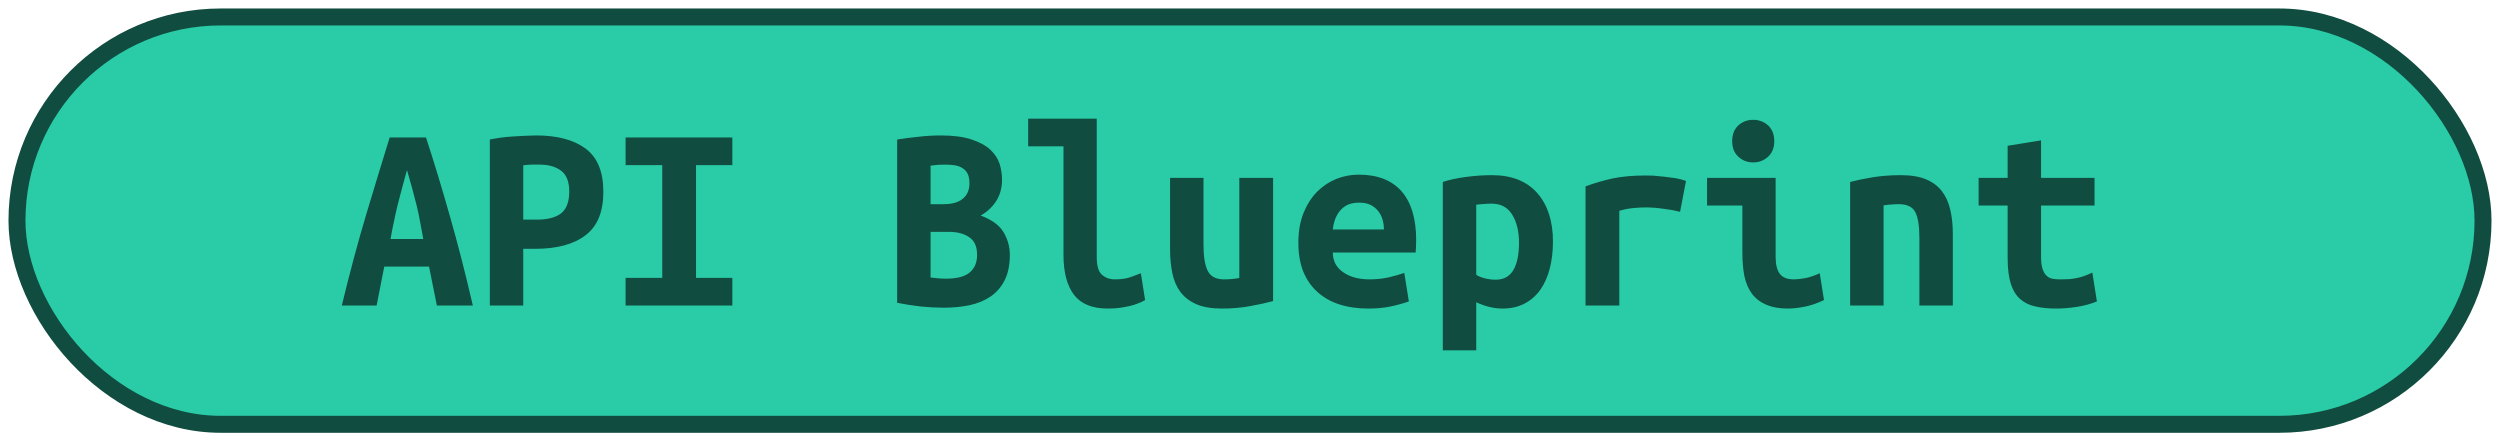 <?xml version="1.0" encoding="UTF-8"?>
<svg height="26" width="147.3" version="1.1" xmlns="http://www.w3.org/2000/svg"><!--Created by Josélio de S. C. Júnior - 2021 - https://github.com/joseliojunior -->
    <rect
        height="24"
        width="145.3"
        rx="12"
        ry="12"
        x="1" y="1"
        fill="#2ACCA8"
        stroke="#104c3f"
        stroke-width="1" />
    <g transform="translate(0, 8)">
        <path fill="#104c3f" d="M27.86 10L25.74 10L25.28 7.71L22.64 7.71L22.19 10L20.14 10Q20.85 7.07 21.57 4.66Q22.29 2.26 22.96 0.10L22.96 0.10L25.10 0.10Q25.81 2.27 26.50 4.71Q27.20 7.15 27.86 10L27.86 10ZM23.98 2.02L23.98 2.02Q23.82 2.58 23.69 3.08Q23.55 3.58 23.43 4.07Q23.31 4.56 23.21 5.06Q23.10 5.55 23.01 6.08L23.01 6.08L24.94 6.08Q24.85 5.55 24.75 5.06Q24.66 4.56 24.54 4.07Q24.42 3.58 24.28 3.08Q24.14 2.58 23.98 2.02ZM31.58-0.02L31.58-0.02Q33.47-0.02 34.51 0.76Q35.55 1.54 35.55 3.30L35.55 3.30Q35.55 5.07 34.50 5.86Q33.46 6.66 31.54 6.66L31.54 6.66L30.83 6.66L30.83 10L28.86 10L28.86 0.22Q29.15 0.16 29.51 0.11Q29.87 0.06 30.24 0.04Q30.61 0.02 30.96 0Q31.31-0.02 31.58-0.02ZM31.81 1.70L31.81 1.70Q31.63 1.70 31.32 1.70Q31.01 1.71 30.83 1.74L30.83 1.74L30.83 4.94L31.63 4.94Q32.58 4.94 33.06 4.57Q33.54 4.19 33.54 3.28L33.54 3.28Q33.54 2.42 33.06 2.06Q32.59 1.70 31.81 1.70ZM43.15 10L36.86 10L36.86 8.37L39.02 8.37L39.02 1.73L36.86 1.73L36.86 0.10L43.15 0.10L43.15 1.73L41.01 1.73L41.01 8.37L43.15 8.37L43.15 10ZM59.50 7.01L59.50 7.01Q59.50 7.90 59.20 8.50Q58.90 9.10 58.38 9.46Q57.86 9.82 57.14 9.98Q56.43 10.13 55.62 10.13L55.62 10.13Q54.96 10.13 54.26 10.06Q53.55 9.98 52.86 9.84L52.86 9.84L52.86 0.22Q53.42 0.13 54.10 0.06Q54.77-0.02 55.42-0.02L55.42-0.02Q56.54-0.02 57.25 0.22Q57.95 0.45 58.35 0.82Q58.75 1.20 58.90 1.66Q59.04 2.13 59.04 2.59L59.04 2.59Q59.04 3.30 58.70 3.84Q58.35 4.38 57.78 4.70L57.78 4.70Q58.78 5.07 59.14 5.70Q59.50 6.32 59.50 7.01ZM55.89 5.66L54.83 5.66L54.83 8.35Q55.04 8.38 55.29 8.40Q55.54 8.42 55.78 8.42L55.78 8.42Q56.11 8.42 56.43 8.36Q56.75 8.30 57 8.15Q57.25 8 57.41 7.72Q57.57 7.44 57.57 7.01L57.57 7.01Q57.57 6.29 57.11 5.98Q56.66 5.66 55.89 5.66L55.89 5.66ZM54.83 4.03L55.60 4.03Q56.35 4.03 56.74 3.70Q57.12 3.38 57.12 2.80L57.12 2.80Q57.12 2.45 57.01 2.23Q56.90 2.02 56.70 1.90Q56.51 1.78 56.26 1.74Q56 1.70 55.73 1.70L55.73 1.70Q55.50 1.70 55.26 1.71Q55.02 1.73 54.83 1.76L54.83 1.76L54.83 4.03ZM67.22 8.10L67.47 9.68Q67.42 9.71 67.26 9.79Q67.09 9.87 66.82 9.96Q66.54 10.05 66.15 10.11Q65.76 10.18 65.26 10.18L65.26 10.18Q63.90 10.18 63.28 9.37Q62.66 8.56 62.66 7.01L62.66 7.01L62.66 0.62L60.58 0.62L60.58-1.01L64.62-1.01L64.62 7.15Q64.62 7.92 64.93 8.19Q65.23 8.46 65.70 8.46L65.70 8.46Q66.29 8.46 66.69 8.30Q67.09 8.14 67.22 8.10L67.22 8.10ZM75.01 2.48L75.01 9.74Q74.46 9.89 73.69 10.03Q72.91 10.18 72 10.18L72 10.18Q71.07 10.18 70.48 9.92Q69.89 9.66 69.54 9.19Q69.20 8.72 69.07 8.08Q68.94 7.44 68.94 6.67L68.94 6.67L68.94 2.48L70.91 2.48L70.91 6.42Q70.91 7.46 71.16 7.96Q71.41 8.46 72.13 8.46L72.13 8.46Q72.58 8.46 73.02 8.38L73.02 8.38L73.02 2.48L75.01 2.48ZM76.50 6.30L76.50 6.30Q76.50 5.31 76.80 4.56Q77.10 3.81 77.60 3.30Q78.10 2.80 78.74 2.54Q79.38 2.29 80.05 2.29L80.05 2.29Q81.71 2.29 82.58 3.27Q83.44 4.26 83.44 6.14L83.44 6.14Q83.44 6.34 83.43 6.54Q83.42 6.75 83.41 6.88L83.41 6.88L78.53 6.88Q78.53 7.62 79.14 8.04Q79.74 8.46 80.70 8.46L80.70 8.46Q81.30 8.46 81.83 8.34Q82.37 8.21 82.74 8.08L82.74 8.08L83.01 9.76Q82.50 9.94 81.92 10.06Q81.34 10.18 80.62 10.18L80.62 10.18Q79.66 10.18 78.90 9.93Q78.14 9.68 77.61 9.19Q77.07 8.70 76.78 7.98Q76.50 7.26 76.50 6.30ZM78.53 5.52L81.54 5.52Q81.54 5.22 81.46 4.94Q81.38 4.66 81.20 4.43Q81.02 4.21 80.75 4.07Q80.48 3.94 80.08 3.94L80.08 3.94Q79.70 3.94 79.42 4.06Q79.14 4.19 78.95 4.42Q78.77 4.64 78.66 4.93Q78.56 5.22 78.53 5.52L78.53 5.52ZM89.50 6.30L89.50 6.30Q89.50 5.30 89.10 4.65Q88.70 4 87.89 4L87.89 4Q87.66 4 87.41 4.02Q87.15 4.05 86.98 4.06L86.98 4.06L86.98 8.19Q87.17 8.32 87.49 8.40Q87.81 8.48 88.13 8.48L88.13 8.48Q88.83 8.48 89.17 7.91Q89.50 7.34 89.50 6.30ZM91.50 6.24L91.50 6.24Q91.50 7.10 91.31 7.83Q91.12 8.56 90.75 9.08Q90.38 9.60 89.82 9.89Q89.26 10.18 88.53 10.18L88.53 10.18Q87.78 10.18 86.98 9.81L86.98 9.81L86.98 12.64L85.01 12.64L85.01 2.72Q85.55 2.54 86.34 2.43Q87.14 2.32 87.90 2.32L87.90 2.32Q89.65 2.32 90.58 3.38Q91.50 4.43 91.50 6.24ZM99.34 2.66L98.99 4.48Q98.80 4.43 98.54 4.38Q98.27 4.34 98 4.30Q97.73 4.26 97.47 4.24Q97.22 4.22 97.04 4.22L97.04 4.22Q96.62 4.22 96.22 4.26Q95.82 4.30 95.41 4.42L95.41 4.42L95.41 10L93.42 10L93.42 2.98Q94.21 2.69 95.03 2.51Q95.86 2.34 96.96 2.34L96.96 2.34Q97.12 2.34 97.42 2.35Q97.71 2.37 98.05 2.41Q98.38 2.45 98.73 2.50Q99.07 2.56 99.34 2.66L99.34 2.66ZM104.54 0.32L104.54 0.32Q104.54 0.90 104.18 1.23Q103.81 1.57 103.30 1.57L103.30 1.57Q102.78 1.57 102.42 1.23Q102.06 0.90 102.06 0.32L102.06 0.32Q102.06-0.27 102.42-0.61Q102.78-0.94 103.30-0.94L103.30-0.94Q103.81-0.94 104.18-0.61Q104.54-0.27 104.54 0.32ZM107.22 8.10L107.47 9.68Q106.86 9.97 106.33 10.07Q105.79 10.18 105.34 10.18L105.34 10.18Q104.58 10.18 104.06 9.95Q103.54 9.73 103.22 9.30Q102.91 8.88 102.78 8.27Q102.66 7.66 102.66 6.88L102.66 6.88L102.66 4.11L100.58 4.11L100.58 2.48L104.62 2.48L104.62 7.14Q104.62 7.81 104.87 8.14Q105.12 8.46 105.70 8.46L105.70 8.46Q105.97 8.46 106.35 8.39Q106.74 8.32 107.22 8.10L107.22 8.10ZM109.01 10L109.01 2.72Q109.54 2.58 110.31 2.45Q111.09 2.32 112 2.32L112 2.32Q112.90 2.32 113.49 2.57Q114.08 2.82 114.42 3.27Q114.77 3.73 114.91 4.36Q115.06 4.99 115.06 5.76L115.06 5.76L115.06 10L113.09 10L113.09 6.02Q113.09 4.96 112.85 4.50Q112.61 4.03 111.87 4.03L111.87 4.03Q111.65 4.03 111.43 4.05Q111.22 4.06 110.98 4.10L110.98 4.10L110.98 10L109.01 10ZM118.29 7.20L118.29 4.11L116.58 4.11L116.58 2.48L118.29 2.48L118.29 0.59L120.26 0.27L120.26 2.48L123.41 2.48L123.41 4.11L120.26 4.11L120.26 7.15Q120.26 7.57 120.34 7.82Q120.42 8.08 120.56 8.22Q120.70 8.37 120.91 8.42Q121.12 8.46 121.38 8.46L121.38 8.46Q121.65 8.46 121.88 8.45Q122.11 8.43 122.33 8.39Q122.54 8.35 122.78 8.27Q123.01 8.19 123.28 8.06L123.28 8.06L123.55 9.76Q123.01 9.98 122.38 10.08Q121.74 10.18 121.15 10.18L121.15 10.18Q120.46 10.18 119.94 10.06Q119.41 9.95 119.04 9.63Q118.67 9.31 118.48 8.73Q118.29 8.14 118.29 7.20L118.29 7.20Z"/>
    </g>
</svg>